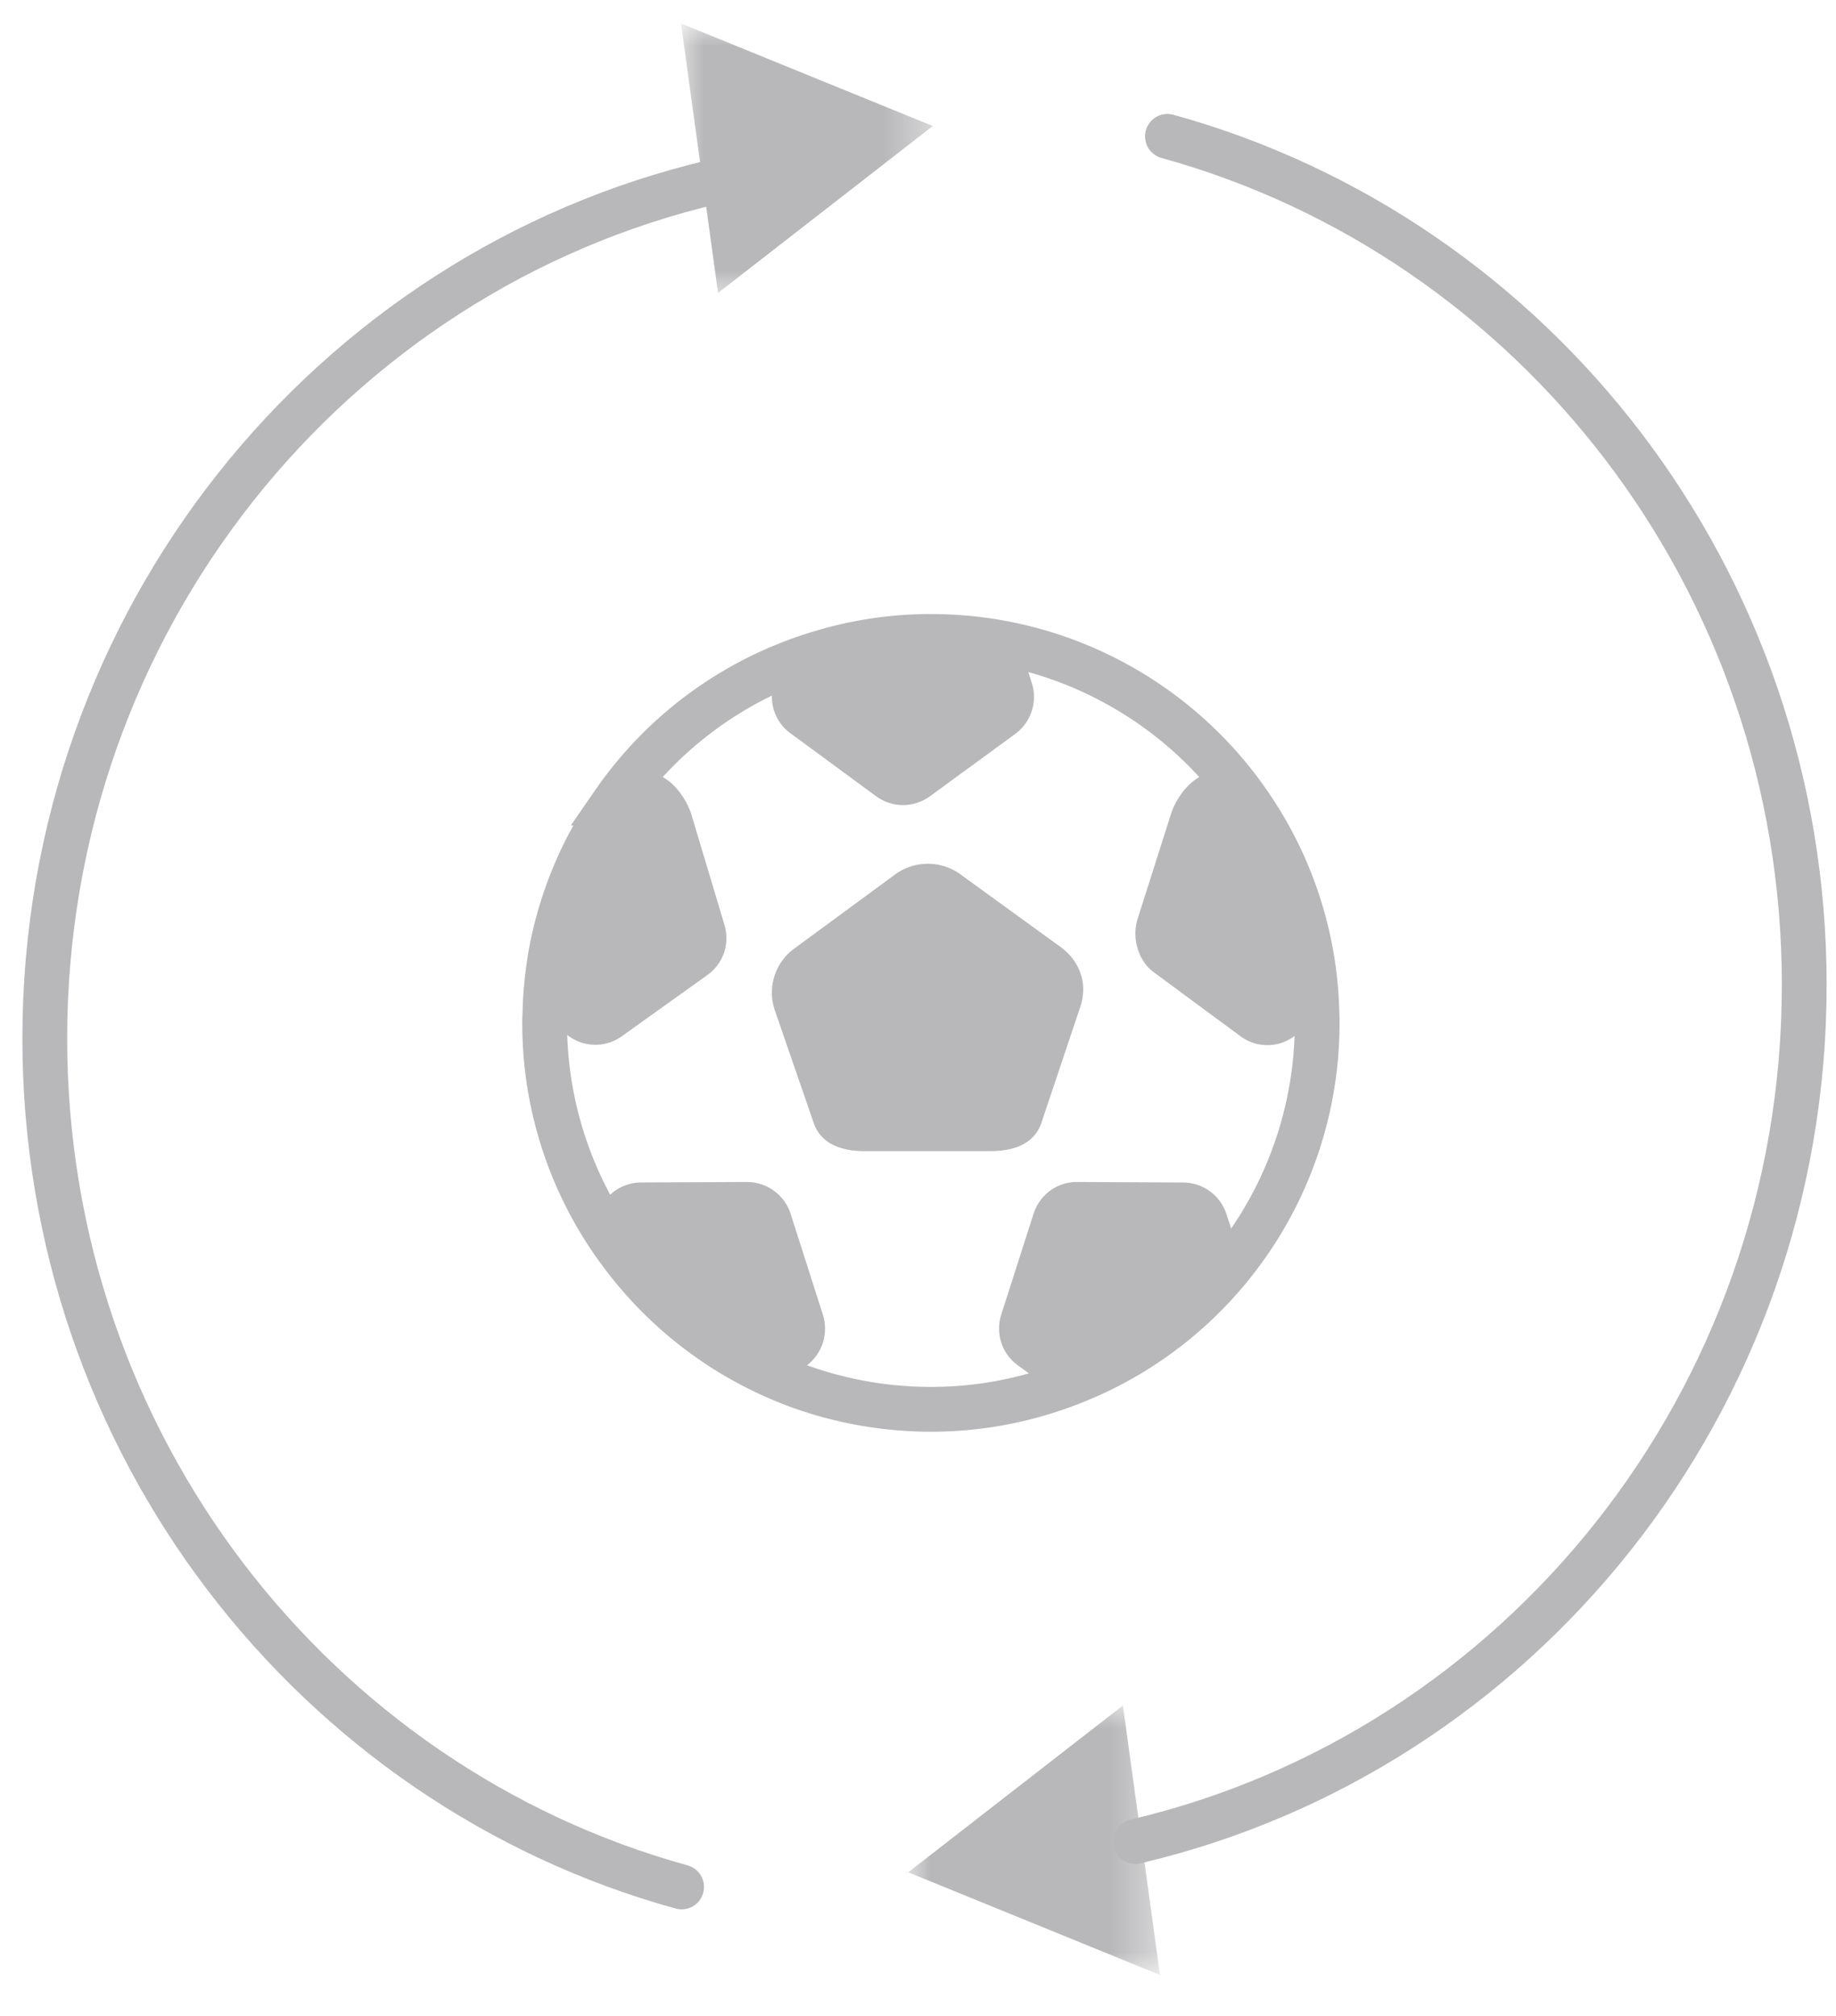 <svg xmlns="http://www.w3.org/2000/svg" xmlns:xlink="http://www.w3.org/1999/xlink" width="41" height="45" viewBox="0 0 41 45">
    <defs>
        <path id="a" d="M0 6.016h5.623V0H0z"/>
        <path id="c" d="M5.623 0H0v6.015h5.623V0z"/>
    </defs>
    <g fill="none" fill-rule="evenodd">
        <path stroke="#B8B7B9" stroke-linecap="round" d="M26.07 3.044c8.194 2.262 14.221 9.885 14.221 18.94 0 9.316-6.38 17.117-14.936 19.122"/>
        <g transform="translate(20.281 38.07)">
            <mask id="b" fill="#fff">
                <use xlink:href="#a"/>
            </mask>
            <path fill="#B8B7B9" d="M4.795 0L0 3.724l5.623 2.292z" mask="url(#b)"/>
        </g>
        <path stroke="#B8B7B9" stroke-linecap="round" d="M15.221 42.121C7.027 39.86 1 32.237 1 23.181 1 13.865 7.38 6.064 15.936 4.06"/>
        <g transform="translate(15.207 .523)">
            <mask id="d" fill="#fff">
                <use xlink:href="#c"/>
            </mask>
            <path fill="#B8B7B9" d="M.828 6.016L5.623 2.29 0 0z" mask="url(#d)"/>
        </g>
        <path stroke="#B8B7B9" d="M29.414 22.833a8.6 8.6 0 0 1-1.765 5.227 8.59 8.59 0 0 1-4.008 2.91 8.51 8.51 0 0 1-2.852.489c-1.001 0-1.961-.173-2.853-.483a8.614 8.614 0 0 1-4.007-2.922 8.556 8.556 0 0 1-1.766-5.221c0-.063 0-.127.006-.19.005-.431.052-.862.12-1.288a8.546 8.546 0 0 1 1.329-3.3c0-.012.005-.018.011-.024l.07-.104a8.582 8.582 0 0 1 4.611-3.351 8.417 8.417 0 0 1 2.479-.369c.862 0 1.69.127 2.478.362a8.632 8.632 0 0 1 4.612 3.353 8.525 8.525 0 0 1 1.53 4.71c.005.07.005.132.005.201z"/>
        <path fill="#B8B7B9" d="M23.264 25.04l.866-2.584c.161-.5-.015-1-.439-1.312l-2.258-1.637a1.239 1.239 0 0 0-1.44.01l-2.257 1.658c-.424.31-.602.857-.44 1.357l.865 2.506c.16.502.627.658 1.16.658h2.784c.531 0 .998-.155 1.16-.655M19.557 17.768a1.016 1.016 0 0 0 1.21.006l1.904-1.391c.358-.264.505-.725.368-1.143l-.156-.495a.251.251 0 0 0-.169-.166 8.881 8.881 0 0 0-5.103.006.253.253 0 0 0-.168.164l-.155.482c-.138.423.01.882.367 1.14l1.902 1.397zM16.17 20.619l-.735-2.452c-.136-.416-.527-.915-.972-.915h-.517c-.076 0-.15.254-.197.313-.943 1.164-1.55 3.135-1.586 4.967-.002.084.038.219.107.266l.41.315a1.012 1.012 0 0 0 1.2.023l1.915-1.37c.363-.257.514-.716.375-1.147M17.658 27.101a1.026 1.026 0 0 0-.979-.716l-2.356.01a1.02 1.02 0 0 0-.971.705l-.161.488a.25.25 0 0 0 .038.233 8.838 8.838 0 0 0 4.126 3.008.257.257 0 0 0 .235-.036l.412-.303c.355-.257.506-.714.375-1.14l-.72-2.249zM27.387 27.1a1.02 1.02 0 0 0-.971-.704l-2.372-.011c-.44 0-.827.285-.964.711l-.718 2.24c-.138.424.01.883.368 1.141l.42.306a.252.252 0 0 0 .232.034 8.812 8.812 0 0 0 4.127-2.996.251.251 0 0 0 .038-.233l-.16-.488zM27.829 17.565c-.048-.06-.121-.313-.197-.313h-.512c-.445 0-.835.5-.97.916l-.744 2.338c-.139.433.012.952.375 1.208l1.912 1.411a1.007 1.007 0 0 0 1.195.016l.42-.295c.068-.049.108-.236.107-.32-.036-1.83-.644-3.797-1.586-4.96"/>
    </g>
</svg>
